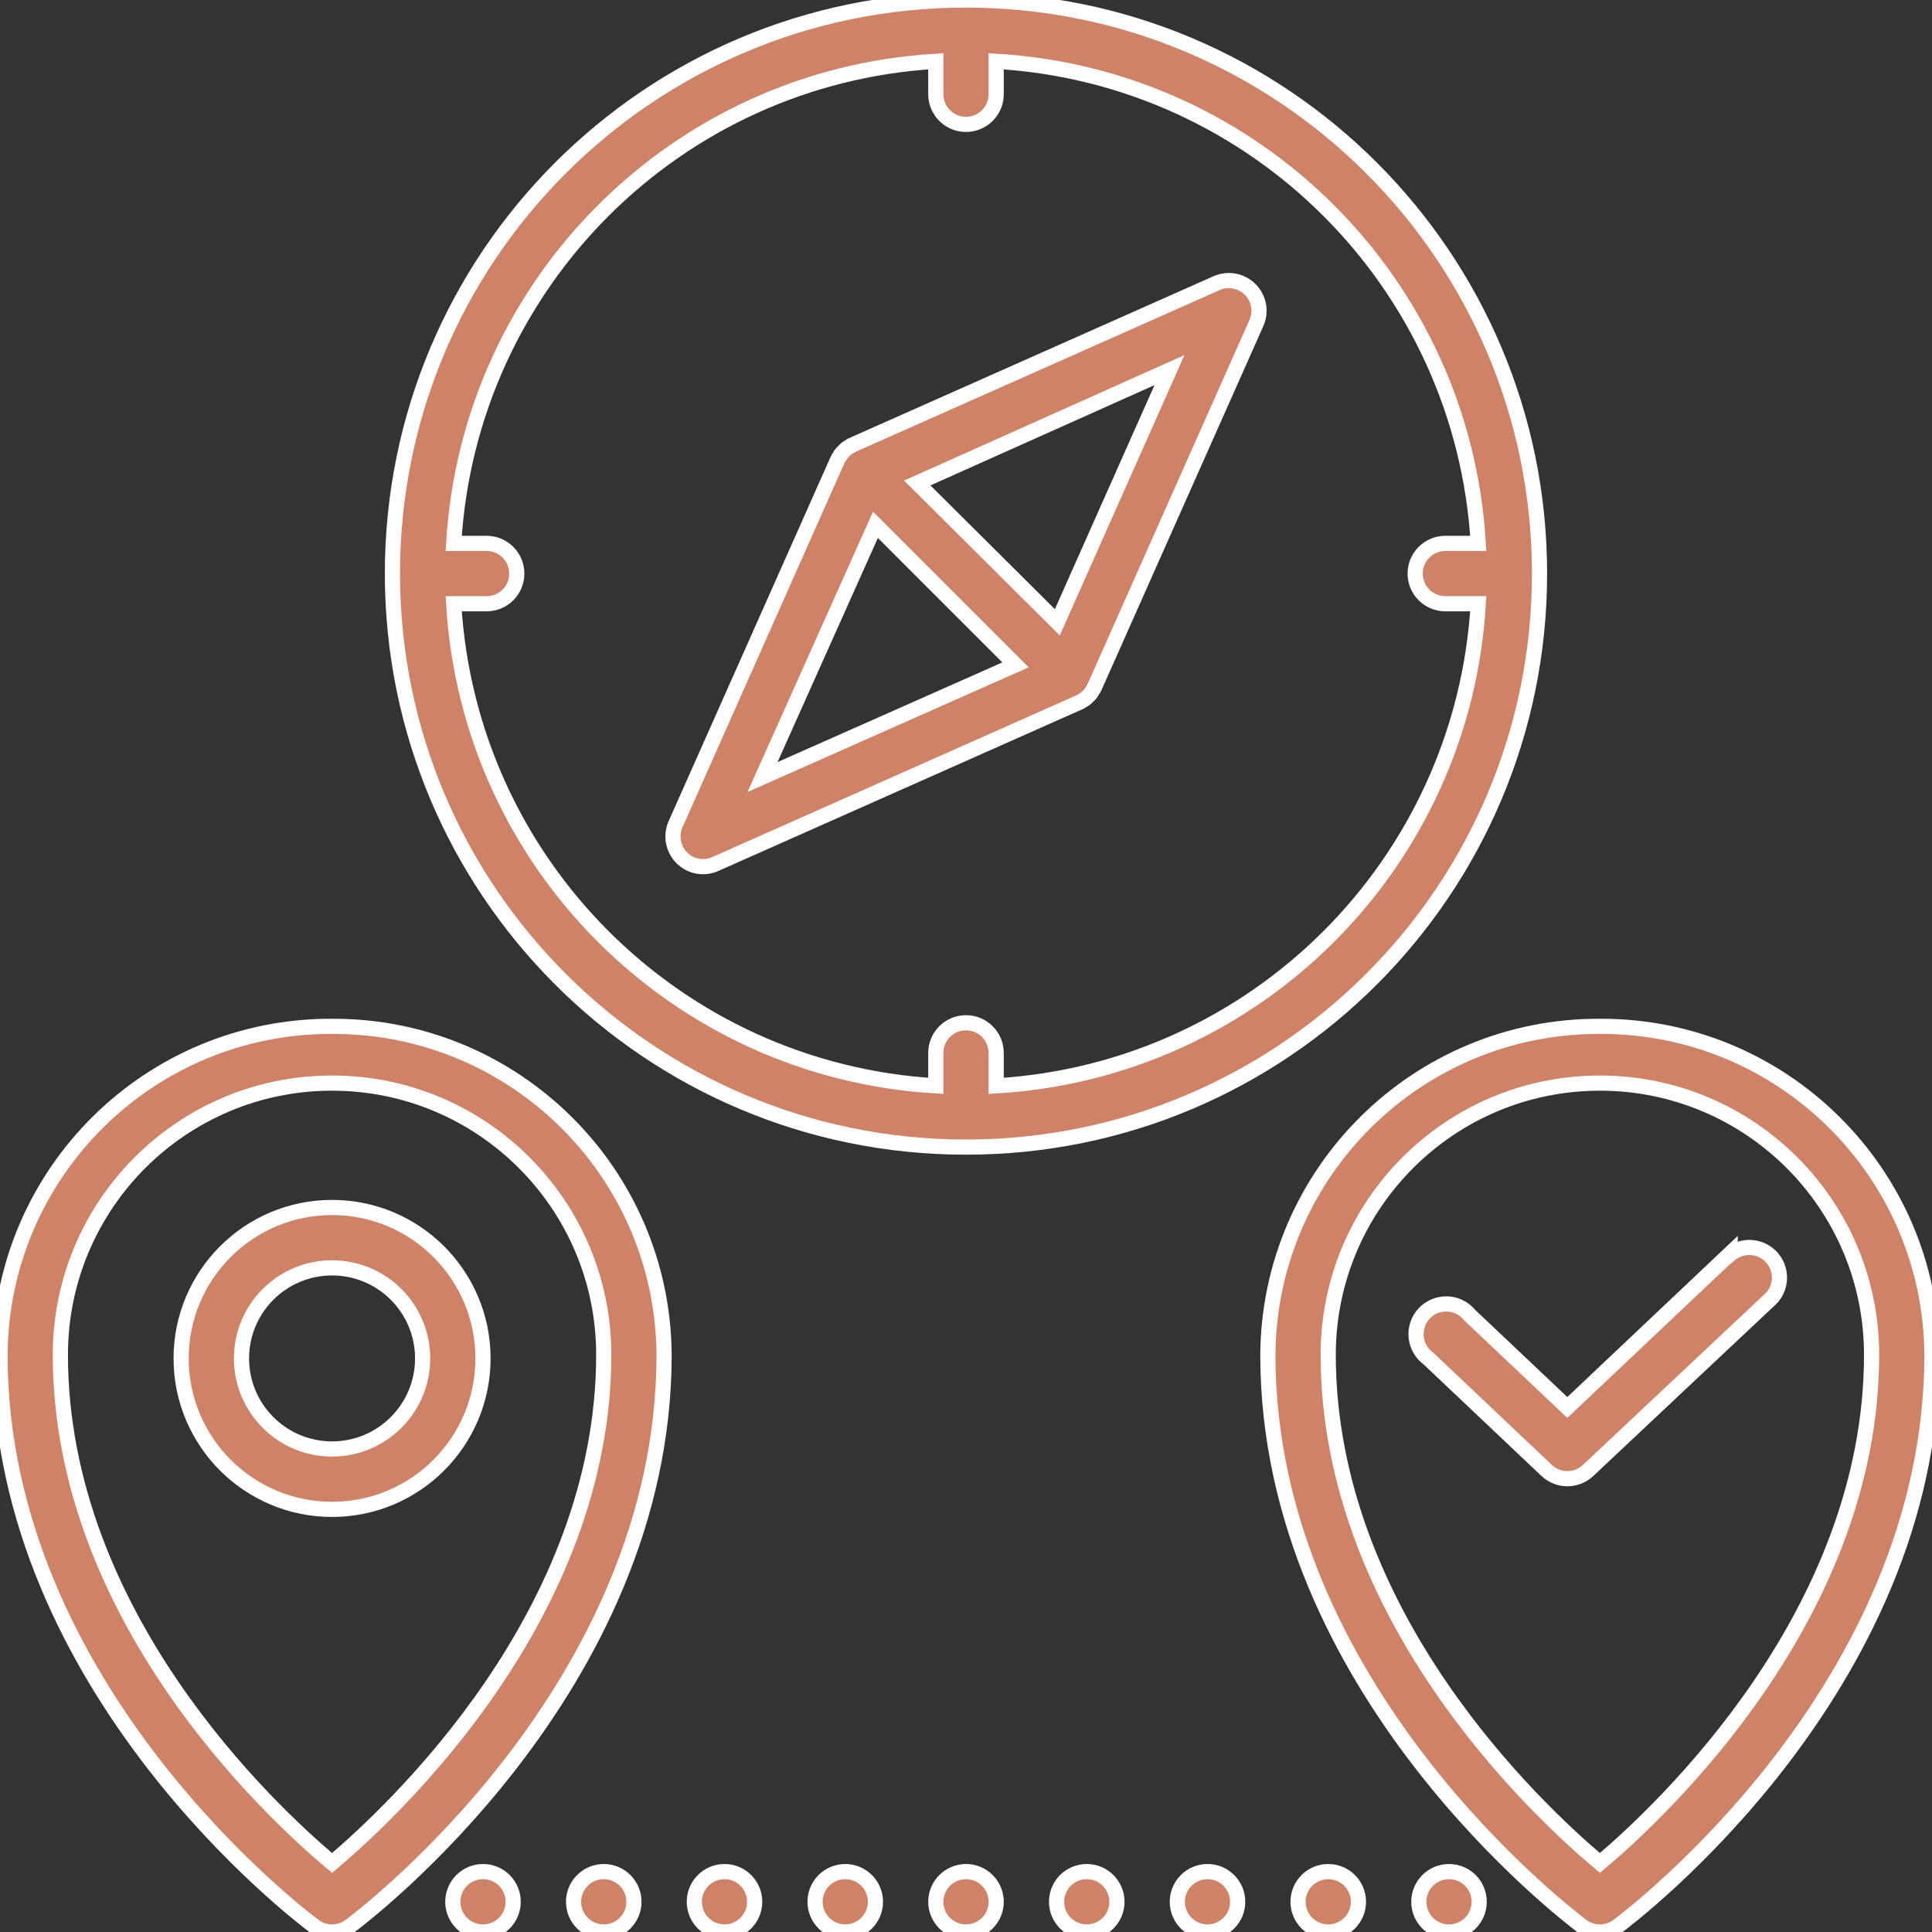 <svg width="85" height="85" viewBox="0 0 85 85" fill="none" xmlns="http://www.w3.org/2000/svg">
<rect x="0" y="0" width="85" height="85" fill="#333333" stroke="none"/>
<g clip-path="url(#clip0_349_28855)">
<path d="M76.12 55.149L68.955 61.923L64.659 57.859C64.54 57.712 64.391 57.593 64.223 57.508C64.054 57.423 63.869 57.376 63.681 57.368C63.492 57.361 63.304 57.393 63.129 57.464C62.955 57.534 62.797 57.642 62.666 57.778C62.536 57.914 62.436 58.077 62.374 58.255C62.311 58.433 62.288 58.622 62.304 58.81C62.32 58.998 62.376 59.181 62.469 59.345C62.561 59.51 62.687 59.653 62.839 59.764L68.045 64.692C68.291 64.925 68.616 65.056 68.955 65.057C69.296 65.057 69.624 64.927 69.872 64.692L77.94 57.108C78.167 56.861 78.292 56.537 78.289 56.201C78.287 55.865 78.157 55.542 77.927 55.298C77.696 55.054 77.381 54.907 77.046 54.885C76.711 54.864 76.38 54.97 76.12 55.183V55.149Z" fill="#CE8369" stroke="white" stroke-width="0.667"/>
<path d="M70.389 45.155C62.369 45.122 55.835 51.585 55.78 59.605C55.78 74.327 69.061 84.321 69.599 84.739C69.828 84.909 70.105 85 70.389 85C70.674 85 70.951 84.909 71.179 84.739C71.717 84.334 84.998 74.327 84.998 59.605C84.943 51.585 78.409 45.122 70.389 45.155ZM70.389 81.964C67.6 79.62 58.436 71.053 58.436 59.605C58.436 53.004 63.788 47.652 70.389 47.652C76.99 47.652 82.342 53.004 82.342 59.605C82.342 71 73.172 79.613 70.389 81.964ZM14.609 45.155C6.589 45.122 0.055 51.585 0 59.605C0 74.327 13.281 84.334 13.819 84.739C14.047 84.909 14.325 85 14.609 85C14.894 85 15.171 84.909 15.399 84.739C15.937 84.334 29.218 74.327 29.218 59.605C29.163 51.585 22.629 45.122 14.609 45.155ZM14.609 81.964C11.82 79.62 2.656 71.053 2.656 59.605C2.656 53.004 8.008 47.652 14.609 47.652C21.21 47.652 26.562 53.004 26.562 59.605C26.562 71 17.391 79.613 14.609 81.964Z" fill="#CE8369" stroke="white" stroke-width="0.667"/>
<path d="M63.75 84.999C64.484 84.999 65.078 84.404 65.078 83.671C65.078 82.937 64.484 82.342 63.75 82.342C63.017 82.342 62.422 82.937 62.422 83.671C62.422 84.404 63.017 84.999 63.75 84.999Z" fill="#CE8369" stroke="white" stroke-width="0.667"/>
<path d="M58.438 84.999C59.171 84.999 59.766 84.404 59.766 83.671C59.766 82.937 59.171 82.342 58.438 82.342C57.704 82.342 57.109 82.937 57.109 83.671C57.109 84.404 57.704 84.999 58.438 84.999Z" fill="#CE8369" stroke="white" stroke-width="0.667"/>
<path d="M53.125 84.999C53.859 84.999 54.453 84.404 54.453 83.671C54.453 82.937 53.859 82.342 53.125 82.342C52.392 82.342 51.797 82.937 51.797 83.671C51.797 84.404 52.392 84.999 53.125 84.999Z" fill="#CE8369" stroke="white" stroke-width="0.667"/>
<path d="M47.812 84.999C48.546 84.999 49.141 84.404 49.141 83.671C49.141 82.937 48.546 82.342 47.812 82.342C47.079 82.342 46.484 82.937 46.484 83.671C46.484 84.404 47.079 84.999 47.812 84.999Z" fill="#CE8369" stroke="white" stroke-width="0.667"/>
<path d="M42.5 84.999C43.234 84.999 43.828 84.404 43.828 83.671C43.828 82.937 43.234 82.342 42.5 82.342C41.767 82.342 41.172 82.937 41.172 83.671C41.172 84.404 41.767 84.999 42.5 84.999Z" fill="#CE8369" stroke="white" stroke-width="0.667"/>
<path d="M37.188 84.999C37.921 84.999 38.516 84.404 38.516 83.671C38.516 82.937 37.921 82.342 37.188 82.342C36.454 82.342 35.859 82.937 35.859 83.671C35.859 84.404 36.454 84.999 37.188 84.999Z" fill="#CE8369" stroke="white" stroke-width="0.667"/>
<path d="M31.875 84.999C32.609 84.999 33.203 84.404 33.203 83.671C33.203 82.937 32.609 82.342 31.875 82.342C31.142 82.342 30.547 82.937 30.547 83.671C30.547 84.404 31.142 84.999 31.875 84.999Z" fill="#CE8369" stroke="white" stroke-width="0.667"/>
<path d="M26.562 84.999C27.296 84.999 27.891 84.404 27.891 83.671C27.891 82.937 27.296 82.342 26.562 82.342C25.829 82.342 25.234 82.937 25.234 83.671C25.234 84.404 25.829 84.999 26.562 84.999Z" fill="#CE8369" stroke="white" stroke-width="0.667"/>
<path d="M21.25 84.999C21.984 84.999 22.578 84.404 22.578 83.671C22.578 82.937 21.984 82.342 21.25 82.342C20.517 82.342 19.922 82.937 19.922 83.671C19.922 84.404 20.517 84.999 21.25 84.999Z" fill="#CE8369" stroke="white" stroke-width="0.667"/>
<path d="M14.609 53.124C10.942 53.124 7.969 56.097 7.969 59.765C7.969 63.432 10.942 66.406 14.609 66.406C18.277 66.406 21.25 63.432 21.25 59.765C21.25 56.097 18.277 53.124 14.609 53.124ZM14.609 63.749C12.409 63.749 10.625 61.965 10.625 59.765C10.625 57.564 12.409 55.781 14.609 55.781C16.81 55.781 18.594 57.564 18.594 59.765C18.593 61.965 16.81 63.749 14.609 63.749ZM42.499 50.468C56.435 50.468 67.733 39.171 67.733 25.234C67.733 11.298 56.436 0 42.499 0C28.563 0 17.265 11.298 17.265 25.234C17.265 39.171 28.563 50.468 42.499 50.468ZM41.171 2.697V4.144C41.171 4.497 41.311 4.834 41.56 5.083C41.809 5.333 42.147 5.472 42.499 5.472C42.852 5.472 43.189 5.333 43.438 5.083C43.688 4.834 43.828 4.497 43.828 4.144V2.697C55.251 3.37 64.364 12.483 65.037 23.906H63.59C63.237 23.906 62.9 24.046 62.651 24.295C62.401 24.544 62.261 24.882 62.261 25.235C62.261 25.587 62.401 25.925 62.651 26.174C62.9 26.423 63.237 26.563 63.59 26.563H65.037C64.364 37.986 55.251 47.099 43.828 47.773V46.325C43.828 45.973 43.688 45.635 43.438 45.386C43.189 45.137 42.852 44.997 42.499 44.997C42.147 44.997 41.809 45.137 41.56 45.386C41.311 45.635 41.171 45.973 41.171 46.325V47.773C29.748 47.099 20.635 37.986 19.961 26.563H21.409C21.761 26.563 22.099 26.423 22.348 26.174C22.597 25.925 22.737 25.587 22.737 25.235C22.737 24.882 22.597 24.544 22.348 24.295C22.099 24.046 21.761 23.906 21.409 23.906H19.961C20.635 12.483 29.748 3.37 41.171 2.697Z" fill="#CE8369" stroke="white" stroke-width="0.667"/>
<path d="M30.933 38.13C31.121 38.129 31.306 38.089 31.477 38.011L47.487 30.899C47.555 30.868 47.62 30.83 47.68 30.786L47.76 30.733C47.806 30.7 47.846 30.646 47.893 30.607C47.927 30.577 47.958 30.543 47.986 30.507C47.986 30.507 48.032 30.427 48.059 30.394C48.085 30.361 48.125 30.288 48.152 30.235L55.277 14.211C55.386 13.966 55.418 13.693 55.369 13.429C55.32 13.165 55.192 12.923 55.002 12.733C54.812 12.543 54.57 12.415 54.306 12.366C54.042 12.317 53.769 12.349 53.524 12.458L37.514 19.57C37.446 19.601 37.381 19.639 37.321 19.683L37.241 19.736C37.195 19.769 37.155 19.823 37.108 19.862C37.074 19.892 37.043 19.926 37.015 19.962C37.015 19.995 36.969 20.042 36.942 20.075C36.916 20.108 36.876 20.181 36.849 20.234L29.724 36.258C29.633 36.46 29.595 36.681 29.611 36.902C29.628 37.123 29.7 37.336 29.82 37.522C29.94 37.708 30.105 37.861 30.299 37.968C30.493 38.074 30.711 38.13 30.933 38.13ZM51.452 16.283L46.518 27.379L40.356 21.25L51.452 16.283ZM38.516 23.09L44.678 29.252L33.549 34.186L38.516 23.09Z" fill="#CE8369" stroke="white" stroke-width="0.667"/>
</g>
<defs>
<clipPath id="clip0_349_28855">
<rect width="85" height="85" fill="white"/>
</clipPath>
</defs>
</svg>
